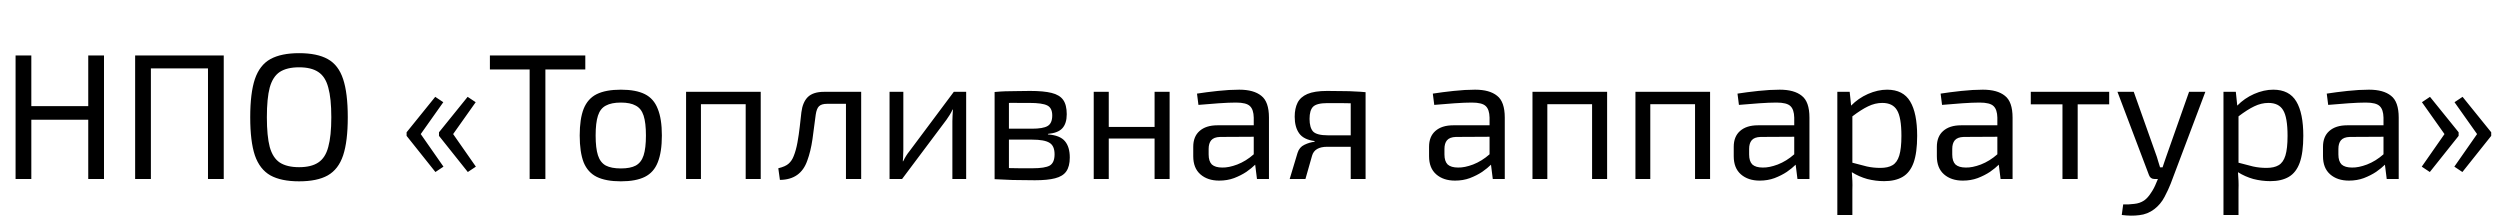 <svg width="419" height="37" viewBox="0 0 419 37" fill="none" xmlns="http://www.w3.org/2000/svg">
<path d="M5.25 9.3V17.79H14.79V9.3H17.43V30H14.79V20.07H5.25V30H2.61V9.3H5.25ZM37.499 9.3V30H34.859V11.46H25.289V30H22.649V9.3H37.499ZM50.127 8.91C52.147 8.91 53.747 9.24 54.927 9.9C56.127 10.56 56.987 11.68 57.507 13.26C58.027 14.82 58.287 16.95 58.287 19.65C58.287 22.35 58.027 24.48 57.507 26.04C56.987 27.6 56.127 28.72 54.927 29.4C53.747 30.06 52.147 30.39 50.127 30.39C48.127 30.39 46.527 30.06 45.327 29.4C44.127 28.72 43.257 27.6 42.717 26.04C42.197 24.48 41.937 22.35 41.937 19.65C41.937 16.95 42.197 14.82 42.717 13.26C43.257 11.68 44.127 10.56 45.327 9.9C46.527 9.24 48.127 8.91 50.127 8.91ZM50.127 11.28C48.767 11.28 47.687 11.54 46.887 12.06C46.107 12.58 45.547 13.45 45.207 14.67C44.887 15.87 44.727 17.53 44.727 19.65C44.727 21.75 44.887 23.41 45.207 24.63C45.547 25.85 46.107 26.72 46.887 27.24C47.687 27.76 48.767 28.02 50.127 28.02C51.487 28.02 52.557 27.76 53.337 27.24C54.137 26.72 54.697 25.85 55.017 24.63C55.357 23.41 55.527 21.75 55.527 19.65C55.527 17.53 55.357 15.87 55.017 14.67C54.697 13.45 54.137 12.58 53.337 12.06C52.557 11.54 51.487 11.28 50.127 11.28ZM78.376 16.23L79.726 17.13L75.946 22.47L79.756 27.93L78.406 28.83L73.576 22.77V22.17L78.376 16.23ZM72.946 16.23L74.296 17.13L70.516 22.47L74.326 27.93L72.976 28.83L68.146 22.77V22.17L72.946 16.23ZM98.097 9.3V11.64H91.407V30H88.767V11.64H82.107V9.3H98.097ZM104.059 15.03C105.739 15.03 107.079 15.28 108.079 15.78C109.079 16.28 109.799 17.1 110.239 18.24C110.699 19.36 110.929 20.85 110.929 22.71C110.929 24.57 110.699 26.07 110.239 27.21C109.799 28.33 109.079 29.14 108.079 29.64C107.079 30.14 105.739 30.39 104.059 30.39C102.379 30.39 101.029 30.14 100.009 29.64C99.008 29.14 98.278 28.33 97.819 27.21C97.379 26.07 97.159 24.57 97.159 22.71C97.159 20.85 97.379 19.36 97.819 18.24C98.278 17.1 99.008 16.28 100.009 15.78C101.029 15.28 102.379 15.03 104.059 15.03ZM104.059 17.19C102.999 17.19 102.159 17.36 101.539 17.7C100.919 18.02 100.479 18.58 100.219 19.38C99.959 20.18 99.829 21.29 99.829 22.71C99.829 24.13 99.959 25.24 100.219 26.04C100.479 26.84 100.919 27.41 101.539 27.75C102.159 28.07 102.999 28.23 104.059 28.23C105.119 28.23 105.949 28.07 106.549 27.75C107.169 27.41 107.609 26.84 107.869 26.04C108.129 25.24 108.259 24.13 108.259 22.71C108.259 21.29 108.129 20.18 107.869 19.38C107.609 18.58 107.169 18.02 106.549 17.7C105.949 17.36 105.119 17.19 104.059 17.19ZM127.497 15.39V30H124.977V17.46H117.477V30H114.987V15.39H127.497ZM144.333 15.39V30H141.783V17.4H138.603C137.983 17.4 137.533 17.54 137.253 17.82C136.993 18.08 136.813 18.55 136.713 19.23C136.553 20.55 136.373 21.91 136.173 23.31C135.973 24.69 135.683 25.89 135.303 26.91C134.563 29.05 133.033 30.13 130.713 30.15L130.443 28.2C131.263 28 131.843 27.74 132.183 27.42C132.543 27.1 132.823 26.68 133.023 26.16C133.283 25.52 133.493 24.76 133.653 23.88C133.813 23 133.943 22.11 134.043 21.21C134.163 20.29 134.253 19.49 134.313 18.81C134.453 17.69 134.813 16.84 135.393 16.26C135.993 15.68 136.903 15.39 138.123 15.39H144.333ZM161.929 15.39V30H159.619V20.31C159.619 19.99 159.629 19.68 159.649 19.38C159.669 19.06 159.689 18.72 159.709 18.36H159.649C159.529 18.64 159.369 18.94 159.169 19.26C158.989 19.56 158.809 19.83 158.629 20.07L151.189 30H149.089V15.39H151.399V25.08C151.399 25.4 151.389 25.72 151.369 26.04C151.369 26.34 151.349 26.67 151.309 27.03H151.369C151.689 26.37 152.039 25.81 152.419 25.35L159.859 15.39H161.929ZM172.636 15.24C174.156 15.24 175.356 15.35 176.236 15.57C177.136 15.79 177.786 16.18 178.186 16.74C178.586 17.3 178.786 18.1 178.786 19.14C178.786 20.18 178.536 20.97 178.036 21.51C177.556 22.03 176.756 22.34 175.636 22.44V22.53C176.996 22.63 177.946 23.01 178.486 23.67C179.026 24.31 179.296 25.22 179.296 26.4C179.296 27.4 179.096 28.18 178.696 28.74C178.316 29.28 177.696 29.66 176.836 29.88C175.996 30.1 174.866 30.21 173.446 30.21C172.426 30.21 171.536 30.2 170.776 30.18C170.016 30.18 169.316 30.16 168.676 30.12C168.056 30.1 167.396 30.07 166.696 30.03V15.42C167.316 15.36 167.906 15.32 168.466 15.3C169.026 15.28 169.636 15.27 170.296 15.27C170.956 15.25 171.736 15.24 172.636 15.24ZM172.546 17.25C171.866 17.25 171.236 17.25 170.656 17.25C170.076 17.23 169.556 17.23 169.096 17.25V21.57H172.936C174.196 21.57 175.076 21.42 175.576 21.12C176.096 20.82 176.356 20.23 176.356 19.35C176.356 18.51 176.076 17.95 175.516 17.67C174.956 17.39 173.966 17.25 172.546 17.25ZM172.936 23.4H169.096V28.17C169.636 28.19 170.236 28.2 170.896 28.2C171.576 28.2 172.306 28.2 173.086 28.2C174.446 28.2 175.396 28.05 175.936 27.75C176.476 27.43 176.746 26.8 176.746 25.86C176.746 24.92 176.466 24.28 175.906 23.94C175.346 23.58 174.356 23.4 172.936 23.4ZM185.828 15.39V21.27H193.508V15.39H196.028V30H193.508V23.22H185.828V30H183.308V15.39H185.828ZM207.698 15.03C209.318 15.03 210.548 15.37 211.388 16.05C212.248 16.71 212.678 17.93 212.678 19.71V30H210.668L210.368 27.6C209.988 27.98 209.498 28.38 208.898 28.8C208.298 29.2 207.608 29.55 206.828 29.85C206.068 30.13 205.238 30.27 204.338 30.27C203.038 30.27 201.988 29.92 201.188 29.22C200.388 28.52 199.988 27.51 199.988 26.19V24.6C199.988 23.46 200.338 22.58 201.038 21.96C201.758 21.32 202.758 21 204.038 21H210.128V19.71C210.108 18.81 209.898 18.17 209.498 17.79C209.098 17.39 208.318 17.19 207.158 17.19C206.378 17.19 205.408 17.23 204.248 17.31C203.108 17.39 201.978 17.48 200.858 17.58L200.618 15.69C201.638 15.53 202.798 15.38 204.098 15.24C205.398 15.1 206.598 15.03 207.698 15.03ZM204.848 28.08C205.568 28.1 206.408 27.93 207.368 27.57C208.348 27.19 209.268 26.62 210.128 25.86V22.92L204.488 22.95C203.788 22.97 203.288 23.16 202.988 23.52C202.708 23.86 202.568 24.34 202.568 24.96V25.89C202.568 26.65 202.748 27.21 203.108 27.57C203.488 27.91 204.068 28.08 204.848 28.08ZM222.421 15.24C223.521 15.24 224.431 15.25 225.151 15.27C225.871 15.27 226.511 15.29 227.071 15.33C227.651 15.35 228.251 15.39 228.871 15.45V30H226.381V24.6C225.881 24.6 225.301 24.6 224.641 24.6C224.001 24.6 223.271 24.6 222.451 24.6C221.031 24.6 220.181 25.1 219.901 26.1L218.791 30H216.151L217.471 25.62C217.671 24.98 218.051 24.53 218.611 24.27C219.191 23.99 219.761 23.82 220.321 23.76V23.64C219.101 23.48 218.241 23.05 217.741 22.35C217.241 21.65 216.991 20.72 216.991 19.56C216.991 18.64 217.151 17.86 217.471 17.22C217.791 16.58 218.341 16.09 219.121 15.75C219.921 15.41 221.021 15.24 222.421 15.24ZM222.571 22.68H226.381V17.31C225.861 17.29 225.271 17.28 224.611 17.28C223.951 17.28 223.241 17.28 222.481 17.28C221.261 17.28 220.451 17.49 220.051 17.91C219.671 18.31 219.481 18.98 219.481 19.92C219.481 20.9 219.681 21.61 220.081 22.05C220.501 22.47 221.331 22.68 222.571 22.68ZM247.22 15.03C248.84 15.03 250.07 15.37 250.91 16.05C251.77 16.71 252.2 17.93 252.2 19.71V30H250.19L249.89 27.6C249.51 27.98 249.02 28.38 248.42 28.8C247.82 29.2 247.13 29.55 246.35 29.85C245.59 30.13 244.76 30.27 243.86 30.27C242.56 30.27 241.51 29.92 240.71 29.22C239.91 28.52 239.51 27.51 239.51 26.19V24.6C239.51 23.46 239.86 22.58 240.56 21.96C241.28 21.32 242.28 21 243.56 21H249.65V19.71C249.63 18.81 249.42 18.17 249.02 17.79C248.62 17.39 247.84 17.19 246.68 17.19C245.9 17.19 244.93 17.23 243.77 17.31C242.63 17.39 241.5 17.48 240.38 17.58L240.14 15.69C241.16 15.53 242.32 15.38 243.62 15.24C244.92 15.1 246.12 15.03 247.22 15.03ZM244.37 28.08C245.09 28.1 245.93 27.93 246.89 27.57C247.87 27.19 248.79 26.62 249.65 25.86V22.92L244.01 22.95C243.31 22.97 242.81 23.16 242.51 23.52C242.23 23.86 242.09 24.34 242.09 24.96V25.89C242.09 26.65 242.27 27.21 242.63 27.57C243.01 27.91 243.59 28.08 244.37 28.08ZM269.353 15.39V30H266.833V17.46H259.333V30H256.843V15.39H269.353ZM286.609 15.39V30H284.089V17.46H276.589V30H274.099V15.39H286.609ZM298.284 15.03C299.904 15.03 301.134 15.37 301.974 16.05C302.834 16.71 303.264 17.93 303.264 19.71V30H301.254L300.954 27.6C300.574 27.98 300.084 28.38 299.484 28.8C298.884 29.2 298.194 29.55 297.414 29.85C296.654 30.13 295.824 30.27 294.924 30.27C293.624 30.27 292.574 29.92 291.774 29.22C290.974 28.52 290.574 27.51 290.574 26.19V24.6C290.574 23.46 290.924 22.58 291.624 21.96C292.344 21.32 293.344 21 294.624 21H300.714V19.71C300.694 18.81 300.484 18.17 300.084 17.79C299.684 17.39 298.904 17.19 297.744 17.19C296.964 17.19 295.994 17.23 294.834 17.31C293.694 17.39 292.564 17.48 291.444 17.58L291.204 15.69C292.224 15.53 293.384 15.38 294.684 15.24C295.984 15.1 297.184 15.03 298.284 15.03ZM295.434 28.08C296.154 28.1 296.994 27.93 297.954 27.57C298.934 27.19 299.854 26.62 300.714 25.86V22.92L295.074 22.95C294.374 22.97 293.874 23.16 293.574 23.52C293.294 23.86 293.154 24.34 293.154 24.96V25.89C293.154 26.65 293.334 27.21 293.694 27.57C294.074 27.91 294.654 28.08 295.434 28.08ZM310.007 15.39L310.247 17.7C311.047 16.88 311.987 16.23 313.067 15.75C314.167 15.27 315.237 15.03 316.277 15.03C318.077 15.03 319.367 15.69 320.147 17.01C320.927 18.31 321.317 20.23 321.317 22.77C321.317 24.65 321.117 26.15 320.717 27.27C320.317 28.37 319.707 29.16 318.887 29.64C318.067 30.12 317.037 30.36 315.797 30.36C314.837 30.36 313.887 30.24 312.947 30C312.027 29.74 311.167 29.36 310.367 28.86C310.407 29.36 310.437 29.84 310.457 30.3C310.477 30.78 310.477 31.28 310.457 31.8V36.03H307.937V15.39H310.007ZM315.467 17.25C314.667 17.25 313.877 17.44 313.097 17.82C312.337 18.18 311.457 18.74 310.457 19.5V27.27C311.377 27.51 312.187 27.72 312.887 27.9C313.607 28.06 314.357 28.14 315.137 28.14C315.997 28.14 316.677 27.99 317.177 27.69C317.697 27.39 318.077 26.85 318.317 26.07C318.557 25.29 318.677 24.19 318.677 22.77C318.677 20.69 318.427 19.25 317.927 18.45C317.447 17.65 316.627 17.25 315.467 17.25ZM332.327 15.03C333.947 15.03 335.177 15.37 336.017 16.05C336.877 16.71 337.307 17.93 337.307 19.71V30H335.297L334.997 27.6C334.617 27.98 334.127 28.38 333.527 28.8C332.927 29.2 332.237 29.55 331.457 29.85C330.697 30.13 329.867 30.27 328.967 30.27C327.667 30.27 326.617 29.92 325.817 29.22C325.017 28.52 324.617 27.51 324.617 26.19V24.6C324.617 23.46 324.967 22.58 325.667 21.96C326.387 21.32 327.387 21 328.667 21H334.757V19.71C334.737 18.81 334.527 18.17 334.127 17.79C333.727 17.39 332.947 17.19 331.787 17.19C331.007 17.19 330.037 17.23 328.877 17.31C327.737 17.39 326.607 17.48 325.487 17.58L325.247 15.69C326.267 15.53 327.427 15.38 328.727 15.24C330.027 15.1 331.227 15.03 332.327 15.03ZM329.477 28.08C330.197 28.1 331.037 27.93 331.997 27.57C332.977 27.19 333.897 26.62 334.757 25.86V22.92L329.117 22.95C328.417 22.97 327.917 23.16 327.617 23.52C327.337 23.86 327.197 24.34 327.197 24.96V25.89C327.197 26.65 327.377 27.21 327.737 27.57C328.117 27.91 328.697 28.08 329.477 28.08ZM353.5 15.39V17.49H348.22V30H345.67V17.49H340.36V15.39H353.5ZM357.617 15.39L361.487 26.28C361.587 26.58 361.677 26.88 361.757 27.18C361.857 27.46 361.947 27.75 362.027 28.05H362.447C362.547 27.75 362.647 27.45 362.747 27.15C362.847 26.83 362.947 26.54 363.047 26.28L366.887 15.39H369.617L363.797 30.81C363.557 31.43 363.217 32.16 362.777 33C362.337 33.84 361.757 34.53 361.037 35.07C360.297 35.63 359.467 35.96 358.547 36.06C357.647 36.18 356.667 36.17 355.607 36.03L355.847 34.26C356.487 34.28 357.107 34.25 357.707 34.17C358.327 34.11 358.877 33.92 359.357 33.6C359.777 33.3 360.157 32.88 360.497 32.34C360.857 31.82 361.157 31.25 361.397 30.63L361.667 30H361.097C360.637 30 360.327 29.78 360.167 29.34L354.887 15.39H357.617ZM374.724 15.39L374.964 17.7C375.764 16.88 376.704 16.23 377.784 15.75C378.884 15.27 379.954 15.03 380.994 15.03C382.794 15.03 384.084 15.69 384.864 17.01C385.644 18.31 386.034 20.23 386.034 22.77C386.034 24.65 385.834 26.15 385.434 27.27C385.034 28.37 384.424 29.16 383.604 29.64C382.784 30.12 381.754 30.36 380.514 30.36C379.554 30.36 378.604 30.24 377.664 30C376.744 29.74 375.884 29.36 375.084 28.86C375.124 29.36 375.154 29.84 375.174 30.3C375.194 30.78 375.194 31.28 375.174 31.8V36.03H372.654V15.39H374.724ZM380.184 17.25C379.384 17.25 378.594 17.44 377.814 17.82C377.054 18.18 376.174 18.74 375.174 19.5V27.27C376.094 27.51 376.904 27.72 377.604 27.9C378.324 28.06 379.074 28.14 379.854 28.14C380.714 28.14 381.394 27.99 381.894 27.69C382.414 27.39 382.794 26.85 383.034 26.07C383.274 25.29 383.394 24.19 383.394 22.77C383.394 20.69 383.144 19.25 382.644 18.45C382.164 17.65 381.344 17.25 380.184 17.25ZM397.044 15.03C398.664 15.03 399.894 15.37 400.734 16.05C401.594 16.71 402.024 17.93 402.024 19.71V30H400.014L399.714 27.6C399.334 27.98 398.844 28.38 398.244 28.8C397.644 29.2 396.954 29.55 396.174 29.85C395.414 30.13 394.584 30.27 393.684 30.27C392.384 30.27 391.334 29.92 390.534 29.22C389.734 28.52 389.334 27.51 389.334 26.19V24.6C389.334 23.46 389.684 22.58 390.384 21.96C391.104 21.32 392.104 21 393.384 21H399.474V19.71C399.454 18.81 399.244 18.17 398.844 17.79C398.444 17.39 397.664 17.19 396.504 17.19C395.724 17.19 394.754 17.23 393.594 17.31C392.454 17.39 391.324 17.48 390.204 17.58L389.964 15.69C390.984 15.53 392.144 15.38 393.444 15.24C394.744 15.1 395.944 15.03 397.044 15.03ZM394.194 28.08C394.914 28.1 395.754 27.93 396.714 27.57C397.694 27.19 398.614 26.62 399.474 25.86V22.92L393.834 22.95C393.134 22.97 392.634 23.16 392.334 23.52C392.054 23.86 391.914 24.34 391.914 24.96V25.89C391.914 26.65 392.094 27.21 392.454 27.57C392.834 27.91 393.414 28.08 394.194 28.08ZM407.267 16.23L405.917 17.13L409.697 22.47L405.887 27.93L407.237 28.83L412.067 22.77V22.17L407.267 16.23ZM412.727 16.23L411.377 17.13L415.157 22.47L411.347 27.93L412.697 28.83L417.527 22.77V22.17L412.727 16.23Z" fill="black"/>
</svg>
